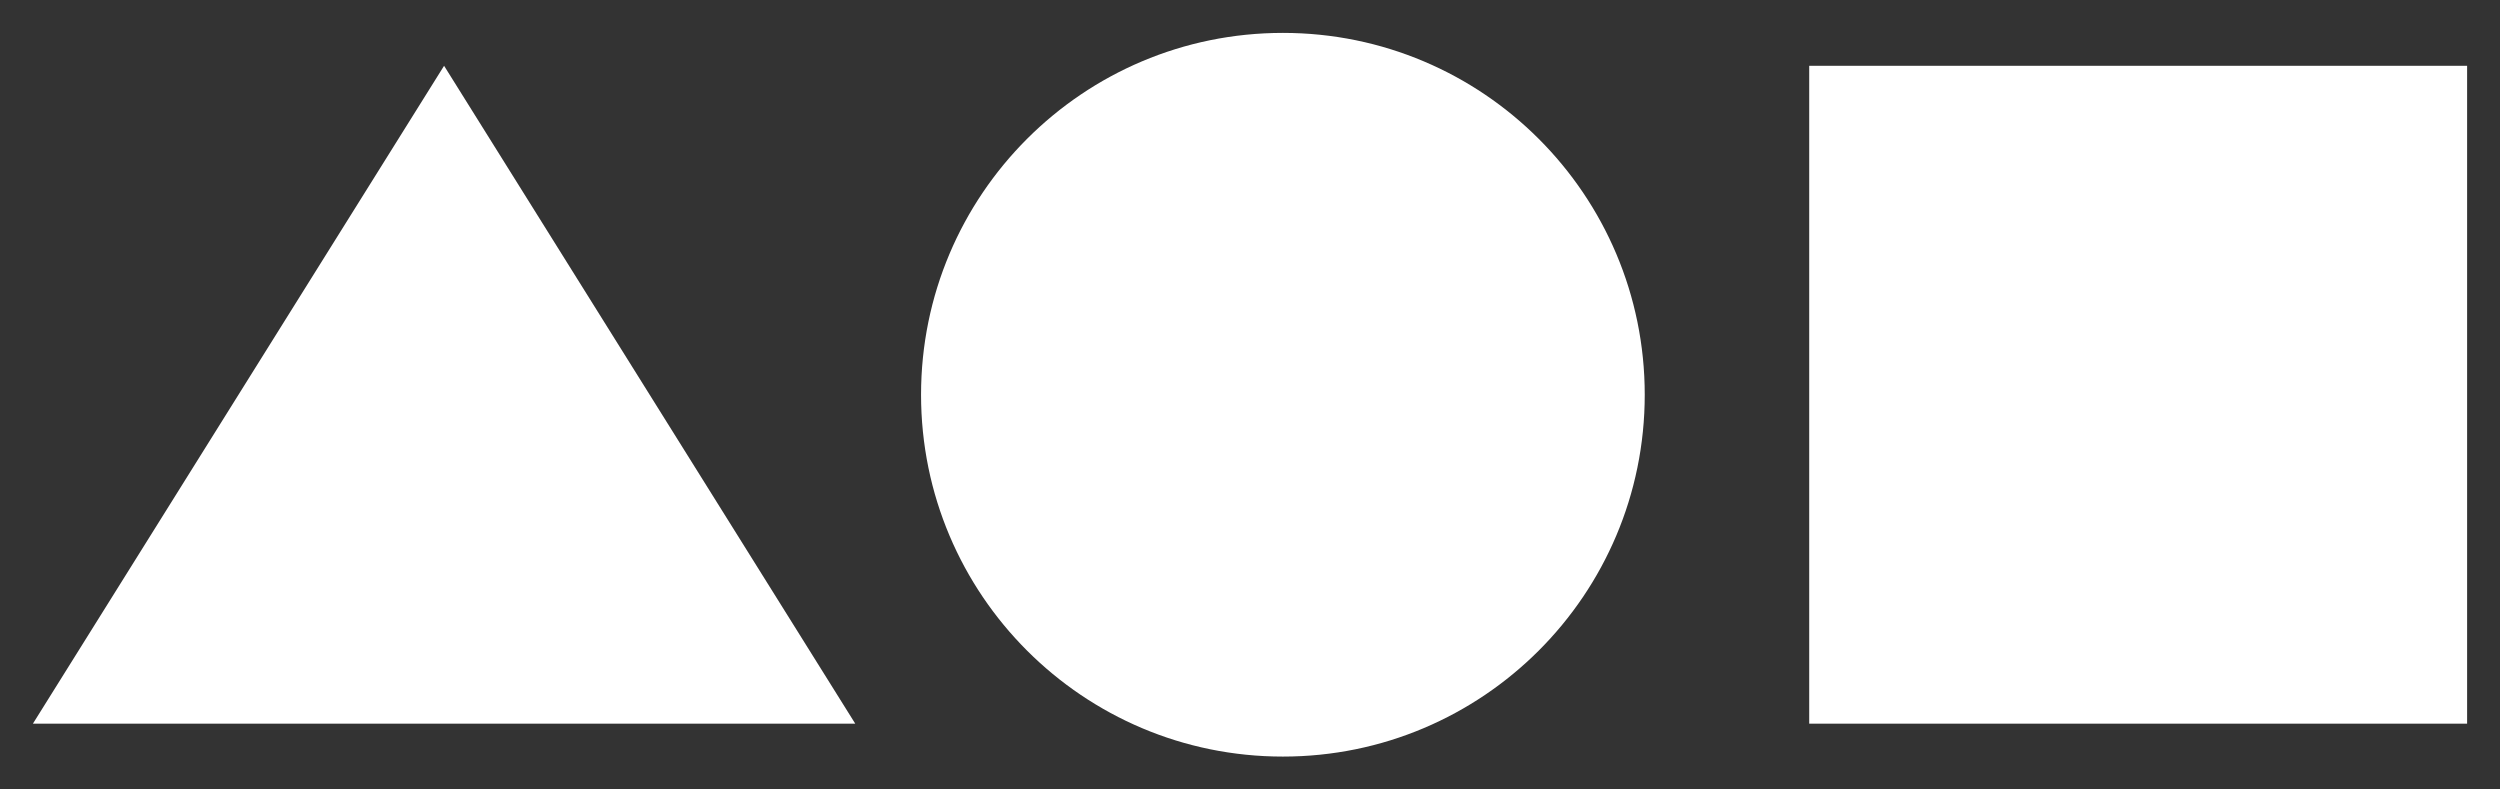 <?xml version="1.0" encoding="UTF-8"?>
<svg viewBox="0 0 304 96" version="1.1" xmlns="http://www.w3.org/2000/svg" xmlns:xlink="http://www.w3.org/1999/xlink">
    <rect x="0" y="0" width="304" height="96" fill="#333333" stroke="none"/>
    <title>invoker.</title>
    <desc>Created with Sketch.</desc>
    <defs></defs>
    <g id="Page-1" stroke="none" stroke-width="1" fill="none" fill-rule="evenodd">
        <g id="Artboard-Copy" transform="translate(-56, -152)" fill="#ffffff">
            <path d="M276,160 L356,160 L356,240 L276,240 L276,160 Z M110,160 L160,240 L60,240 L110,160 Z M212,244 C187.699,244 168,224.301 168,200 C168,175.699 187.699,156 212,156 C236.301,156 256,175.699 256,200 C256,224.301 236.301,244 212,244 Z" id="logo"></path>
        </g>
    </g>
</svg>
